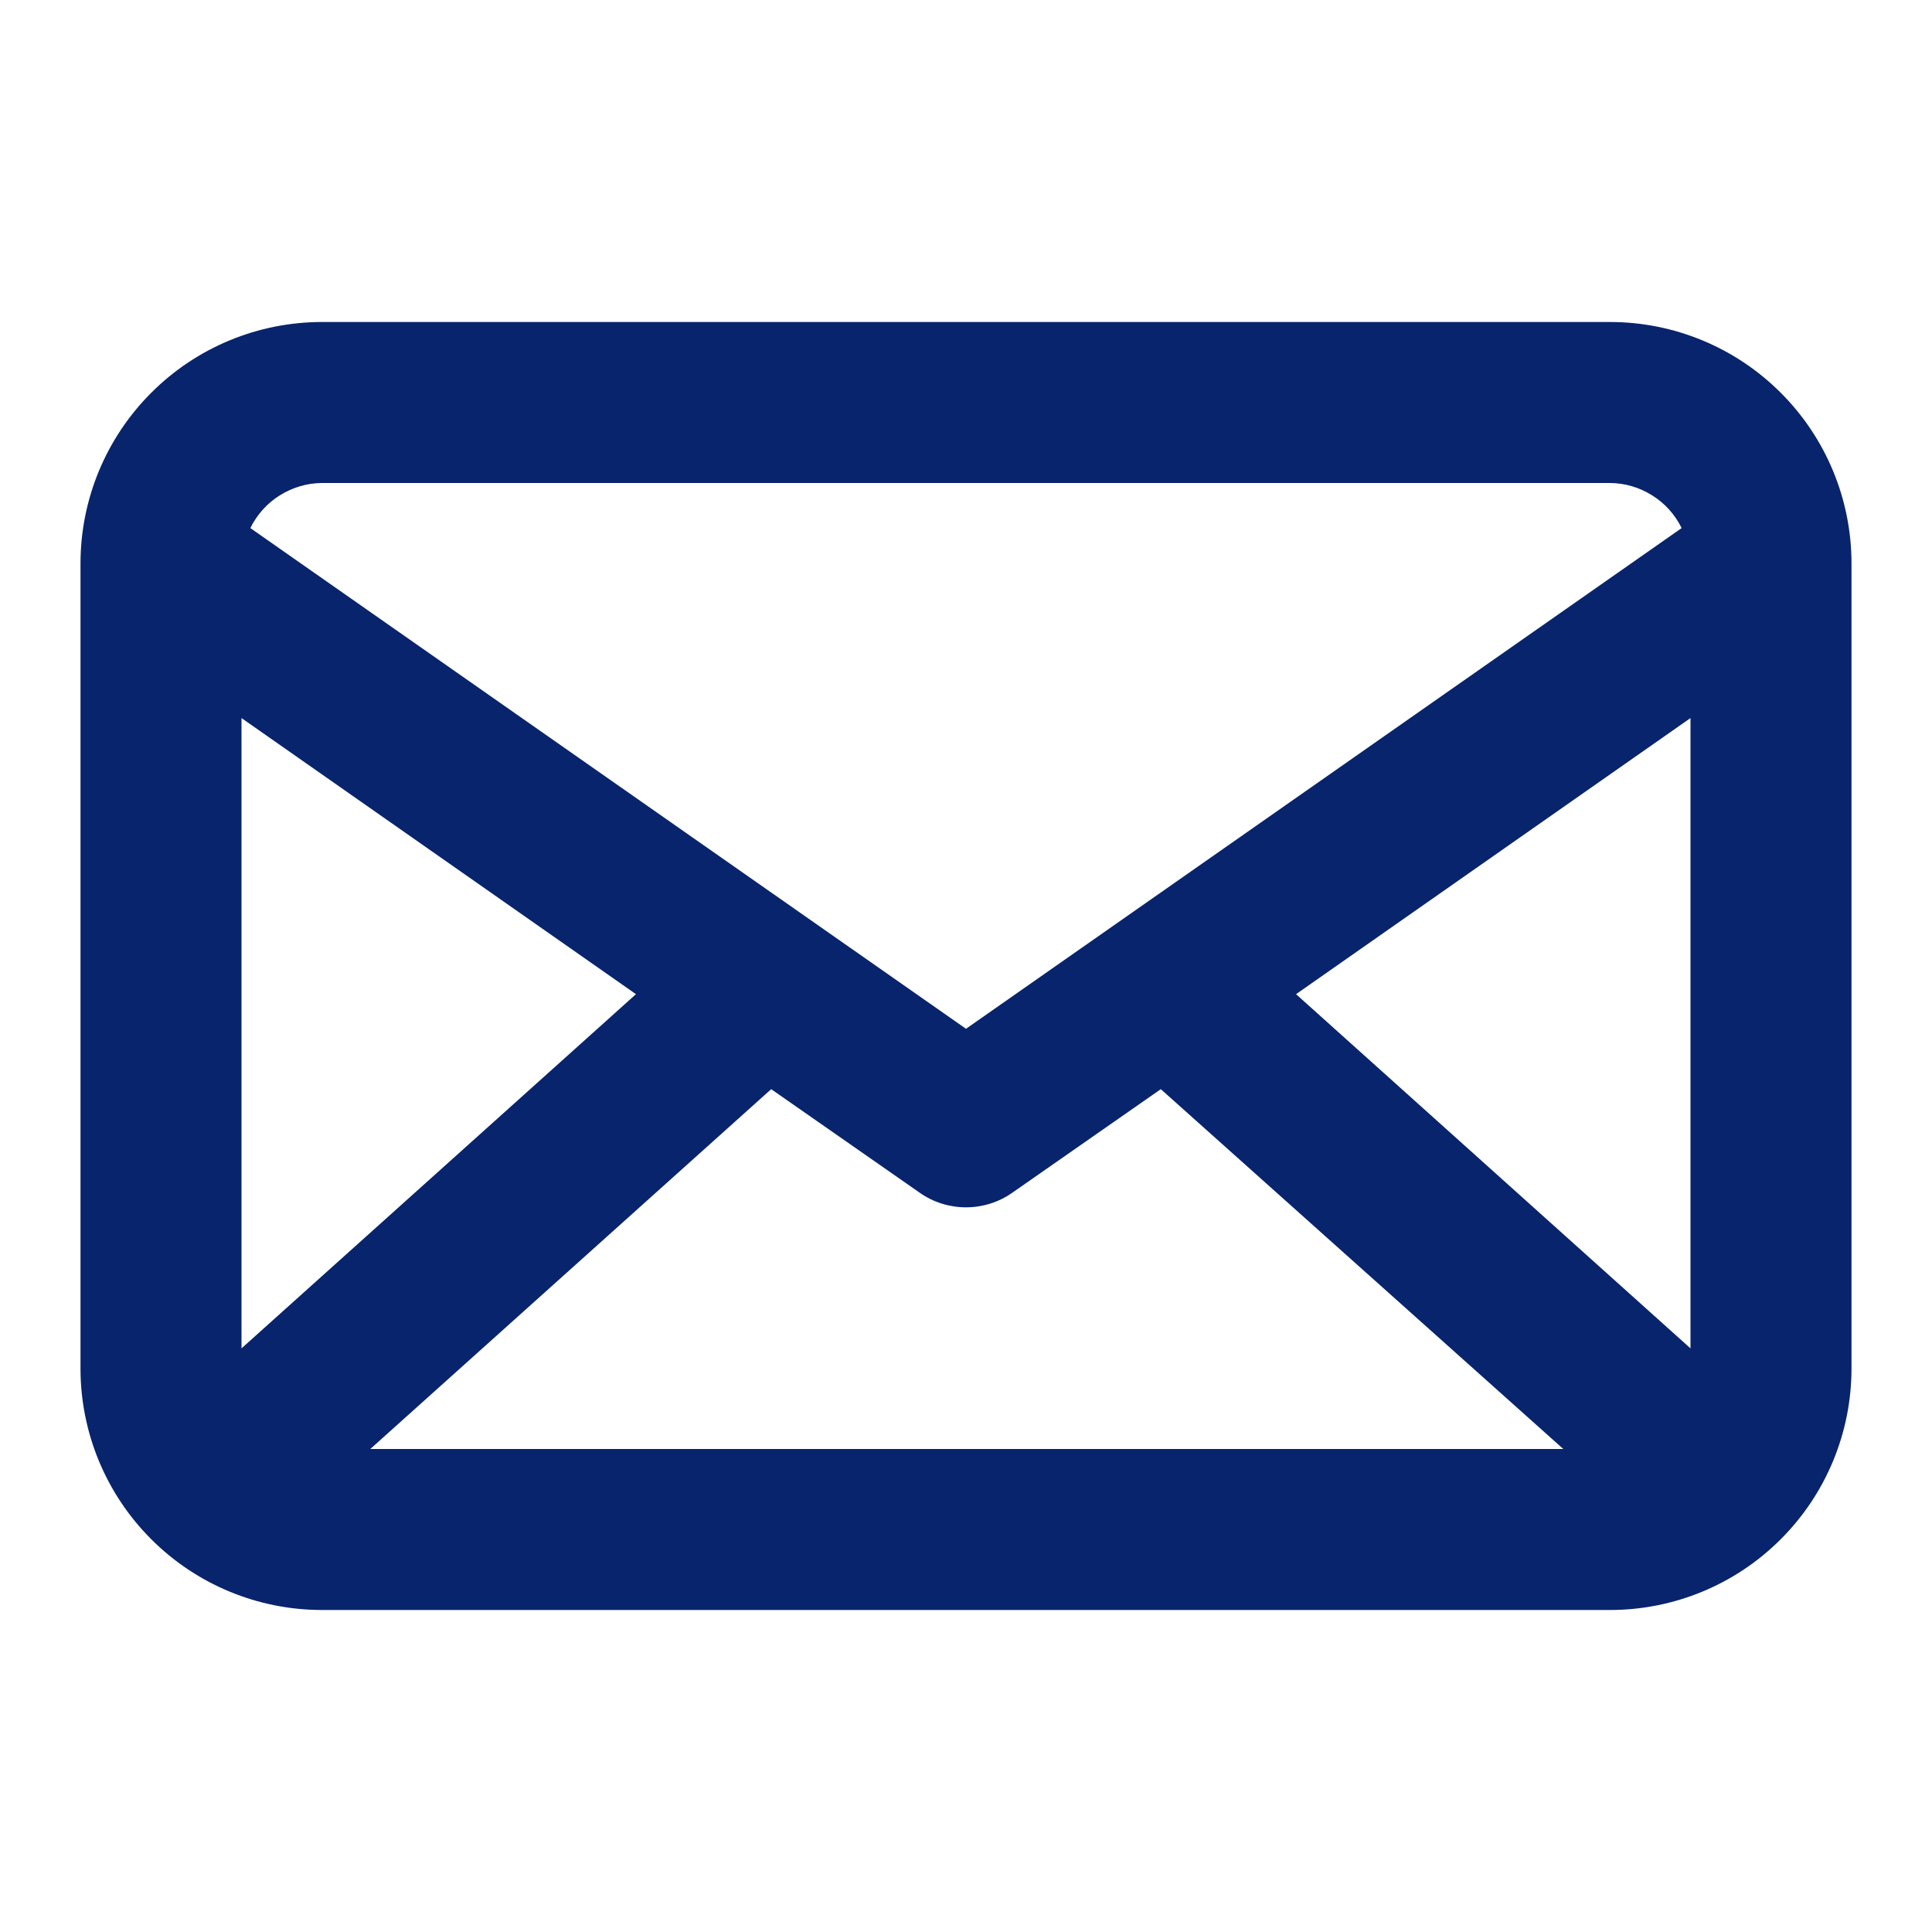 <svg width="24" height="24" viewBox="0 0 24 24" fill="none" xmlns="http://www.w3.org/2000/svg">
<path d="M20 4H4C3.204 4 2.441 4.316 1.879 4.879C1.316 5.441 1 6.204 1 7V17C1 17.796 1.316 18.559 1.879 19.121C2.441 19.684 3.204 20 4 20H20C20.796 20 21.559 19.684 22.121 19.121C22.684 18.559 23 17.796 23 17V7C23 6.204 22.684 5.441 22.121 4.879C21.559 4.316 20.796 4 20 4ZM21 16.75L16.1 12.35L21 8.92V16.75ZM3 8.92L7.9 12.35L3 16.75V8.92ZM9.58 13.53L11.43 14.82C11.597 14.936 11.796 14.998 12 14.998C12.204 14.998 12.403 14.936 12.57 14.82L14.42 13.53L19.42 18H4.6L9.58 13.53ZM4 6H20C20.186 6.001 20.367 6.055 20.524 6.154C20.682 6.252 20.808 6.393 20.89 6.56L12 12.78L3.11 6.56C3.192 6.393 3.318 6.252 3.475 6.154C3.633 6.055 3.814 6.001 4 6Z" fill="#08246C"/>
</svg>
